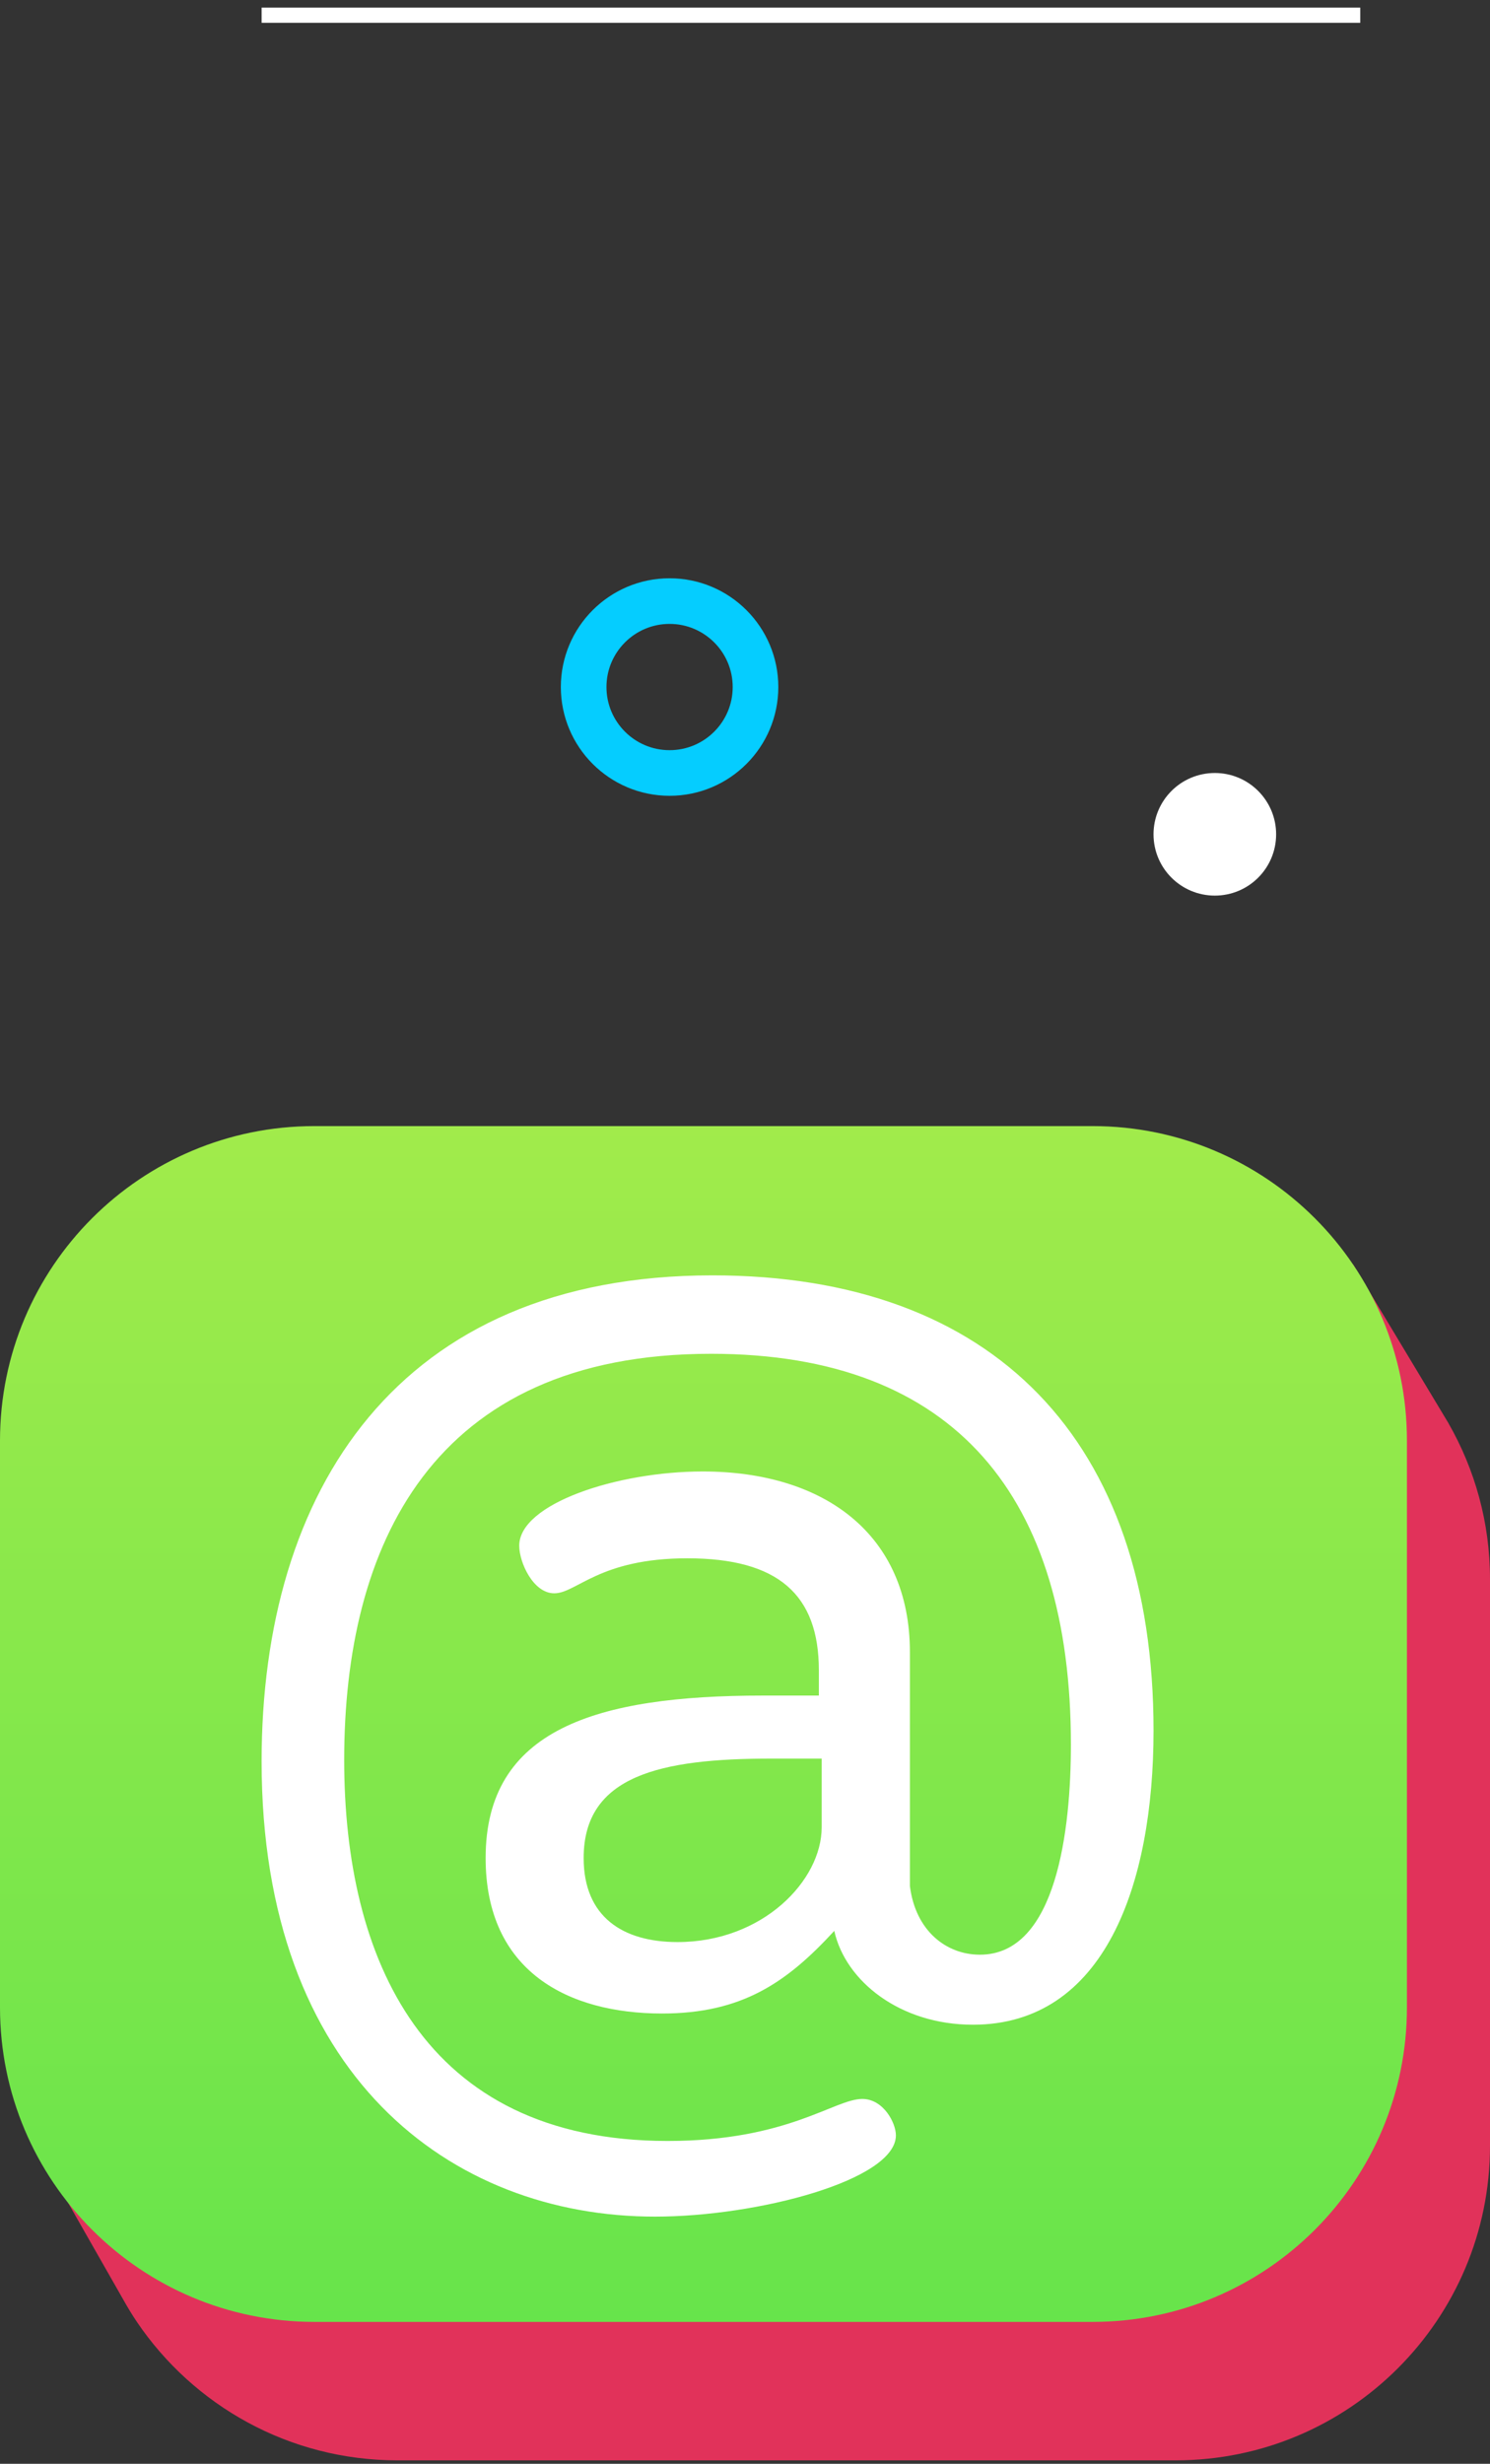 <svg width="98" height="162" viewBox="0 0 98 162" fill="none" xmlns="http://www.w3.org/2000/svg">
<rect x="0" y="0" width="98" height="162" fill="#333333" stroke="none"/>
<g id="Group 2">
<path id="Vector" d="M95.273 93.589H95.275L88.997 83.147L85.996 85.074C83.354 83.85 80.423 83.147 77.321 83.147H26.143C14.721 83.147 5.463 92.406 5.463 103.829V136.787L1.383 139.409L8.099 151.189C8.383 151.695 8.681 152.192 9.005 152.671C12.723 158.164 19.011 161.774 26.143 161.774H77.321C88.742 161.774 98 152.514 98 141.093V103.829C98 100.098 97 96.61 95.273 93.589Z" fill="#E1325A"/>
<path id="Vector_2" d="M71.858 152.67H20.681C9.26 152.67 0 143.412 0 131.991V94.725C0 83.302 9.26 74.043 20.681 74.043H71.858C83.279 74.043 92.537 83.302 92.537 94.725V131.991C92.537 143.412 83.279 152.67 71.858 152.67Z" fill="url(#paint0_linear_62_1807)"/>
<path id="Vector_3" d="M54.044 115.632H50.728C43.453 115.632 38.388 116.737 38.388 122.169C38.388 126.038 40.965 127.695 44.558 127.695C50.174 127.695 54.044 123.645 54.044 120.145V115.632ZM46.217 96.753C54.228 96.753 59.846 100.897 59.846 108.632V124.012C60.214 126.96 62.239 128.526 64.451 128.526C69.516 128.526 70.435 120.236 70.435 114.71C70.435 98.502 62.885 89.015 46.768 89.015C28.348 89.015 22.638 101.725 22.638 115.724C22.638 128.71 27.795 140.773 43.913 140.773C51.833 140.773 54.872 138.011 56.713 138.011C58.097 138.011 58.925 139.577 58.925 140.404C58.925 143.353 49.807 145.748 43.083 145.748C29.639 145.748 17.206 136.445 17.206 115.815C17.206 98.041 26.138 83.858 46.859 83.858C65.372 83.858 75.87 94.726 75.87 113.789C75.87 123.919 72.646 133.13 63.99 133.13C59.2 133.13 55.61 130.274 54.872 126.96C51.74 130.366 48.793 132.393 43.544 132.393C37.373 132.393 31.941 129.629 31.941 122.169C31.941 113.698 39.216 111.488 50.174 111.488H53.858V109.829C53.858 104.857 51.189 102.462 45.203 102.462C39.401 102.462 37.927 104.764 36.454 104.764C35.072 104.764 34.151 102.738 34.151 101.634C34.151 98.87 40.598 96.753 46.217 96.753Z" fill="white"/>
<path id="Vector_4" d="M17.206 1H89.467" stroke="white" stroke-miterlimit="10"/>
<path id="Vector_5" fill-rule="evenodd" clip-rule="evenodd" d="M49.691 45.174C49.691 42.055 47.159 39.523 44.04 39.523C40.92 39.523 38.388 42.055 38.388 45.174C38.388 48.294 40.92 50.826 44.04 50.826C47.159 50.826 49.691 48.294 49.691 45.174Z" stroke="#05CDFF" stroke-width="3" stroke-miterlimit="10"/>
<path id="Vector_6" d="M83.933 54.858C83.933 57.085 82.129 58.889 79.902 58.889C77.674 58.889 75.869 57.085 75.869 54.858C75.869 52.632 77.674 50.826 79.902 50.826C82.129 50.826 83.933 52.632 83.933 54.858Z" fill="white"/>
</g>
<defs>
<linearGradient id="paint0_linear_62_1807" x1="46.269" y1="74.043" x2="46.269" y2="152.67" gradientUnits="userSpaceOnUse">
<stop stop-color="#A1EB4B"/>
<stop offset="1" stop-color="#67E44B"/>
</linearGradient>
</defs>
</svg>
